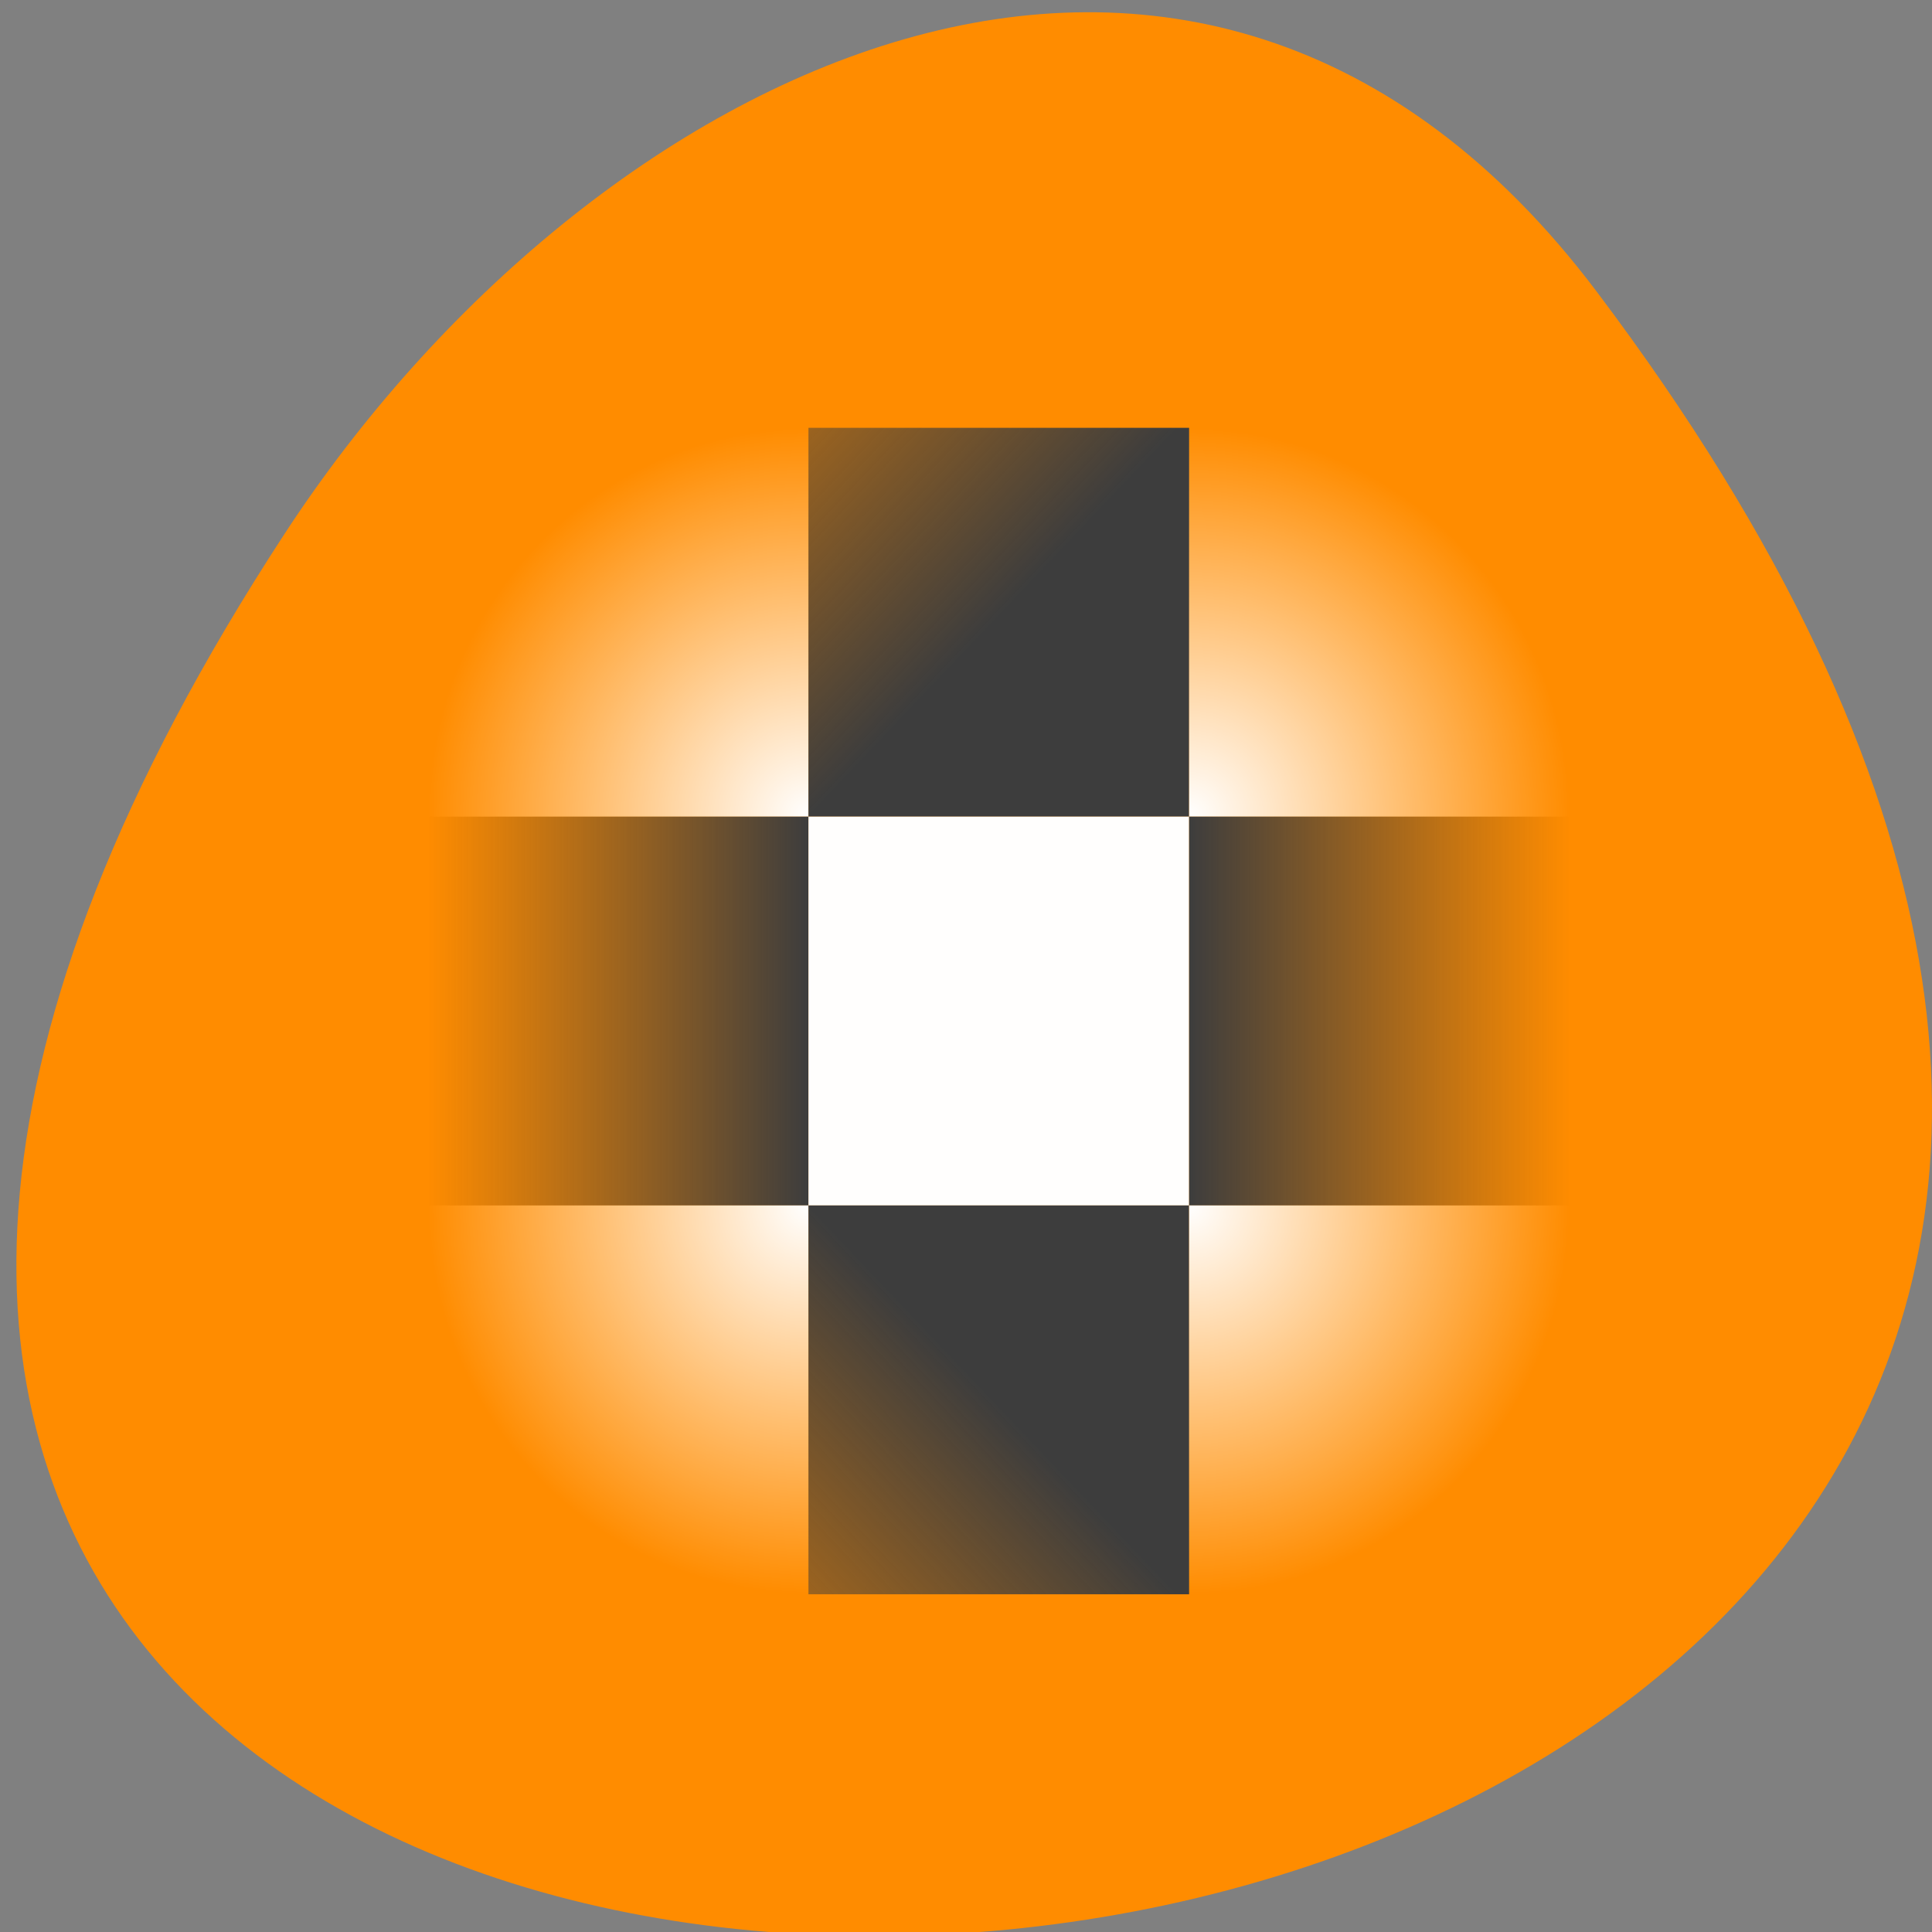 <svg xmlns="http://www.w3.org/2000/svg" viewBox="0 0 48 48" xmlns:xlink="http://www.w3.org/1999/xlink"><rect x="0" y="0" width="48" height="48" fill="#808080" stroke="none"/><defs><linearGradient id="3" gradientUnits="userSpaceOnUse" y1="30.357" x2="0" y2="0.893" gradientTransform="matrix(0.321 0 0 0.328 10.342 10.335)" xlink:href="#1"/><linearGradient id="6" gradientUnits="userSpaceOnUse" x1="59.821" x2="89.29" gradientTransform="matrix(0.321 0 0 0.328 10.342 10.335)" xlink:href="#1"/><linearGradient id="1" gradientUnits="userSpaceOnUse" x1="30.357" x2="0.893" gradientTransform="matrix(0.321 0 0 0.328 10.342 10.335)"><stop style="stop-color:#3d3d3d"/><stop offset="1" style="stop-color:#3d3d3d;stop-opacity:0"/></linearGradient><linearGradient id="4" gradientUnits="userSpaceOnUse" y1="59.821" x2="0" y2="89.29" gradientTransform="matrix(0.321 0 0 0.328 10.342 10.335)" xlink:href="#1"/><radialGradient id="5" gradientUnits="userSpaceOnUse" cx="59.821" cy="30.357" r="29.464" gradientTransform="matrix(0.321 0 0 0.328 10.342 10.335)" xlink:href="#0"/><radialGradient id="0" gradientUnits="userSpaceOnUse" cx="33.571" cy="34.821" r="11.339" gradientTransform="matrix(0 -0.852 0.834 0 -8.953 48.888)"><stop style="stop-color:#fff"/><stop offset="1" style="stop-color:#fff;stop-opacity:0"/></radialGradient><radialGradient id="2" gradientUnits="userSpaceOnUse" cx="33.571" cy="57.5" r="11.339" gradientTransform="matrix(-0.834 0 0 -0.852 48.084 78.933)" xlink:href="#0"/><radialGradient id="7" gradientUnits="userSpaceOnUse" cx="56.25" cy="57.5" r="11.339" gradientTransform="matrix(0 0.852 -0.834 0 77.496 -17.972)" xlink:href="#0"/></defs><path d="m 39.664 7.238 c 37.523 49.734 -65.734 56.801 -32.598 6.031 c 7.555 -11.574 22.66 -19.207 32.598 -6.031" style="fill:#ff8c00"/><g style="fill-rule:evenodd"><path d="m 10.629 10.629 h 9.457 v 9.66 h -9.457" style="fill:url(#0)"/><path d="m 10.629 20.289 h 9.457 v 9.66 h -9.457" style="fill:url(#1)"/><path d="m 10.629 29.949 h 9.457 v 9.66 h -9.457" style="fill:url(#2)"/><path d="m 20.086 10.629 h 9.457 v 9.66 h -9.457" style="fill:url(#3)"/><path d="m 20.086 20.289 h 9.457 v 9.66 h -9.457" style="fill:#fff;fill-opacity:0.992"/><path d="m 20.086 29.949 h 9.457 v 9.66 h -9.457" style="fill:url(#4)"/><path d="m 29.543 10.629 h 9.457 v 9.66 h -9.457" style="fill:url(#5)"/><path d="m 29.543 20.289 h 9.457 v 9.66 h -9.457" style="fill:url(#6)"/><path d="m 29.543 29.949 h 9.457 v 9.66 h -9.457" style="fill:url(#7)"/></g></svg>